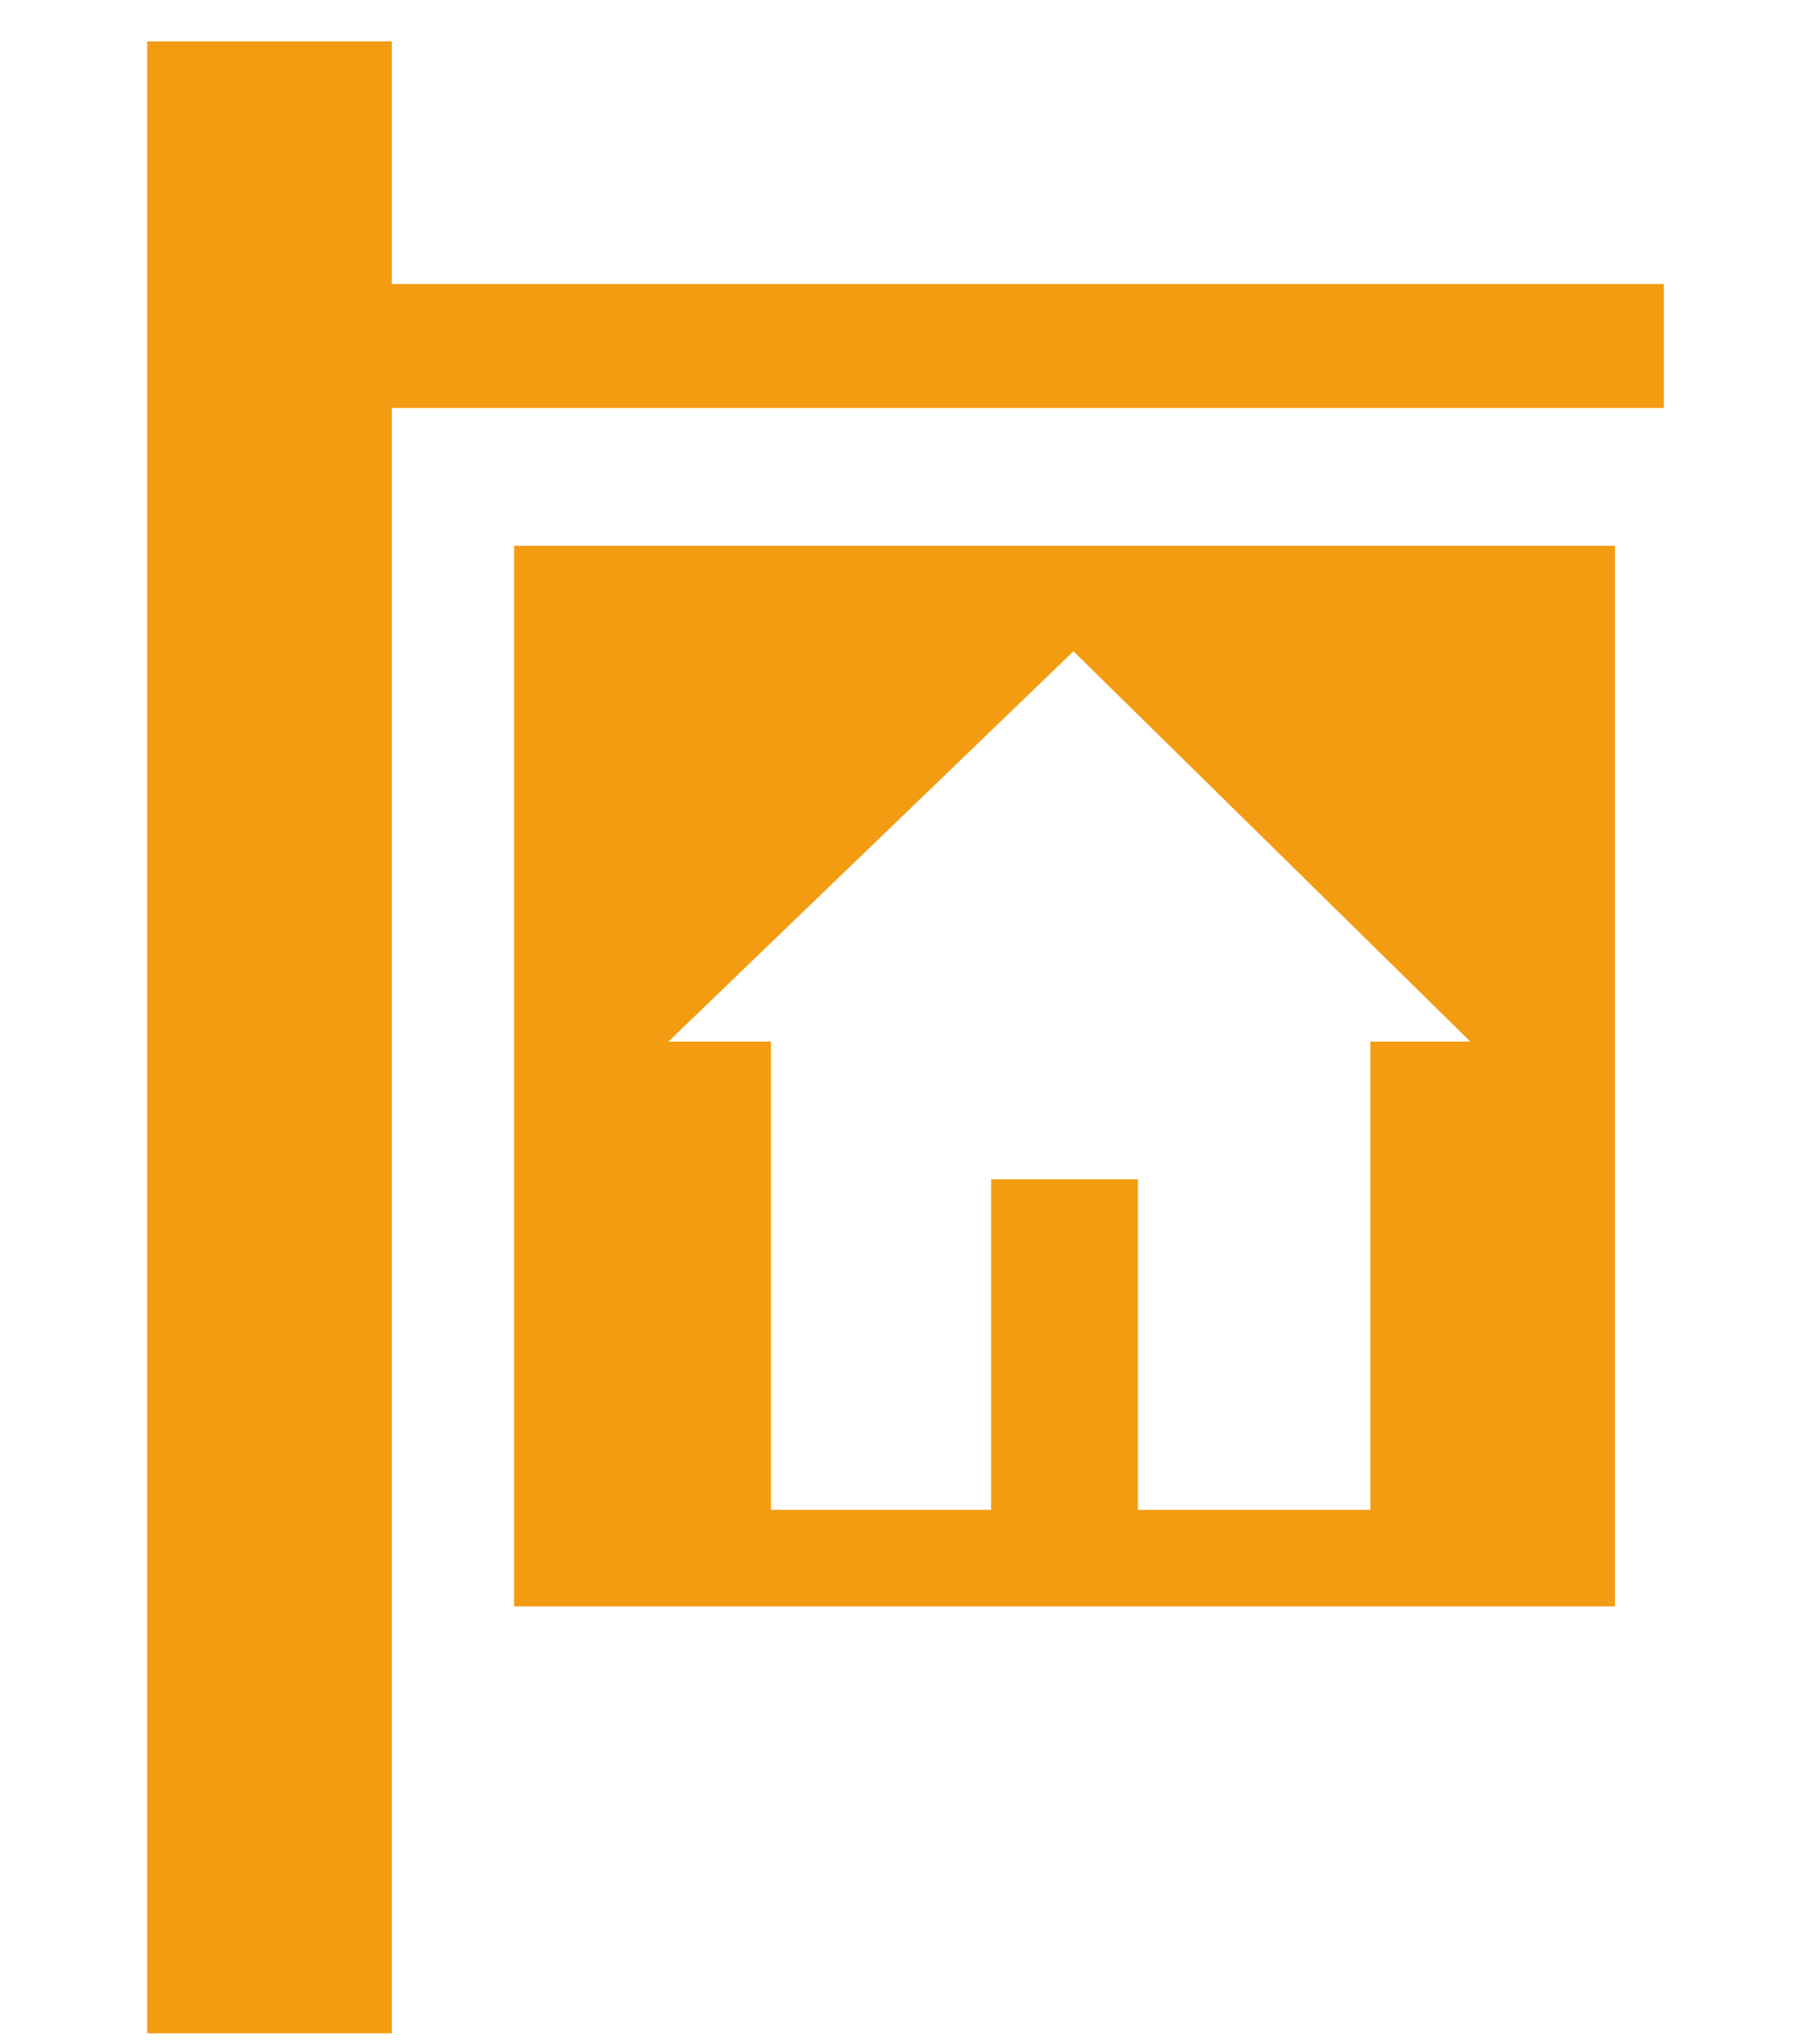 <svg width="32" height="36" viewBox="0 0 32 36" fill="none" xmlns="http://www.w3.org/2000/svg">
<g clip-path="url(#clip0)">
<path d="M9.054 28.286H28.441V9.61H9.054V28.286ZM18.905 11.469L25.895 18.342H24.134V26.588H20.04V20.767H17.455V26.588H13.578V18.342H11.772L18.905 11.469ZM6.9 5.001V0.729H2.592V35.806H6.9V7.185H29.303V5.001H6.9Z" fill="#F39C12"/>
</g>
<defs>
<clipPath id="clip0">
<rect width="31.799" height="35.806" fill="white"/>
</clipPath>
</defs>
</svg>
